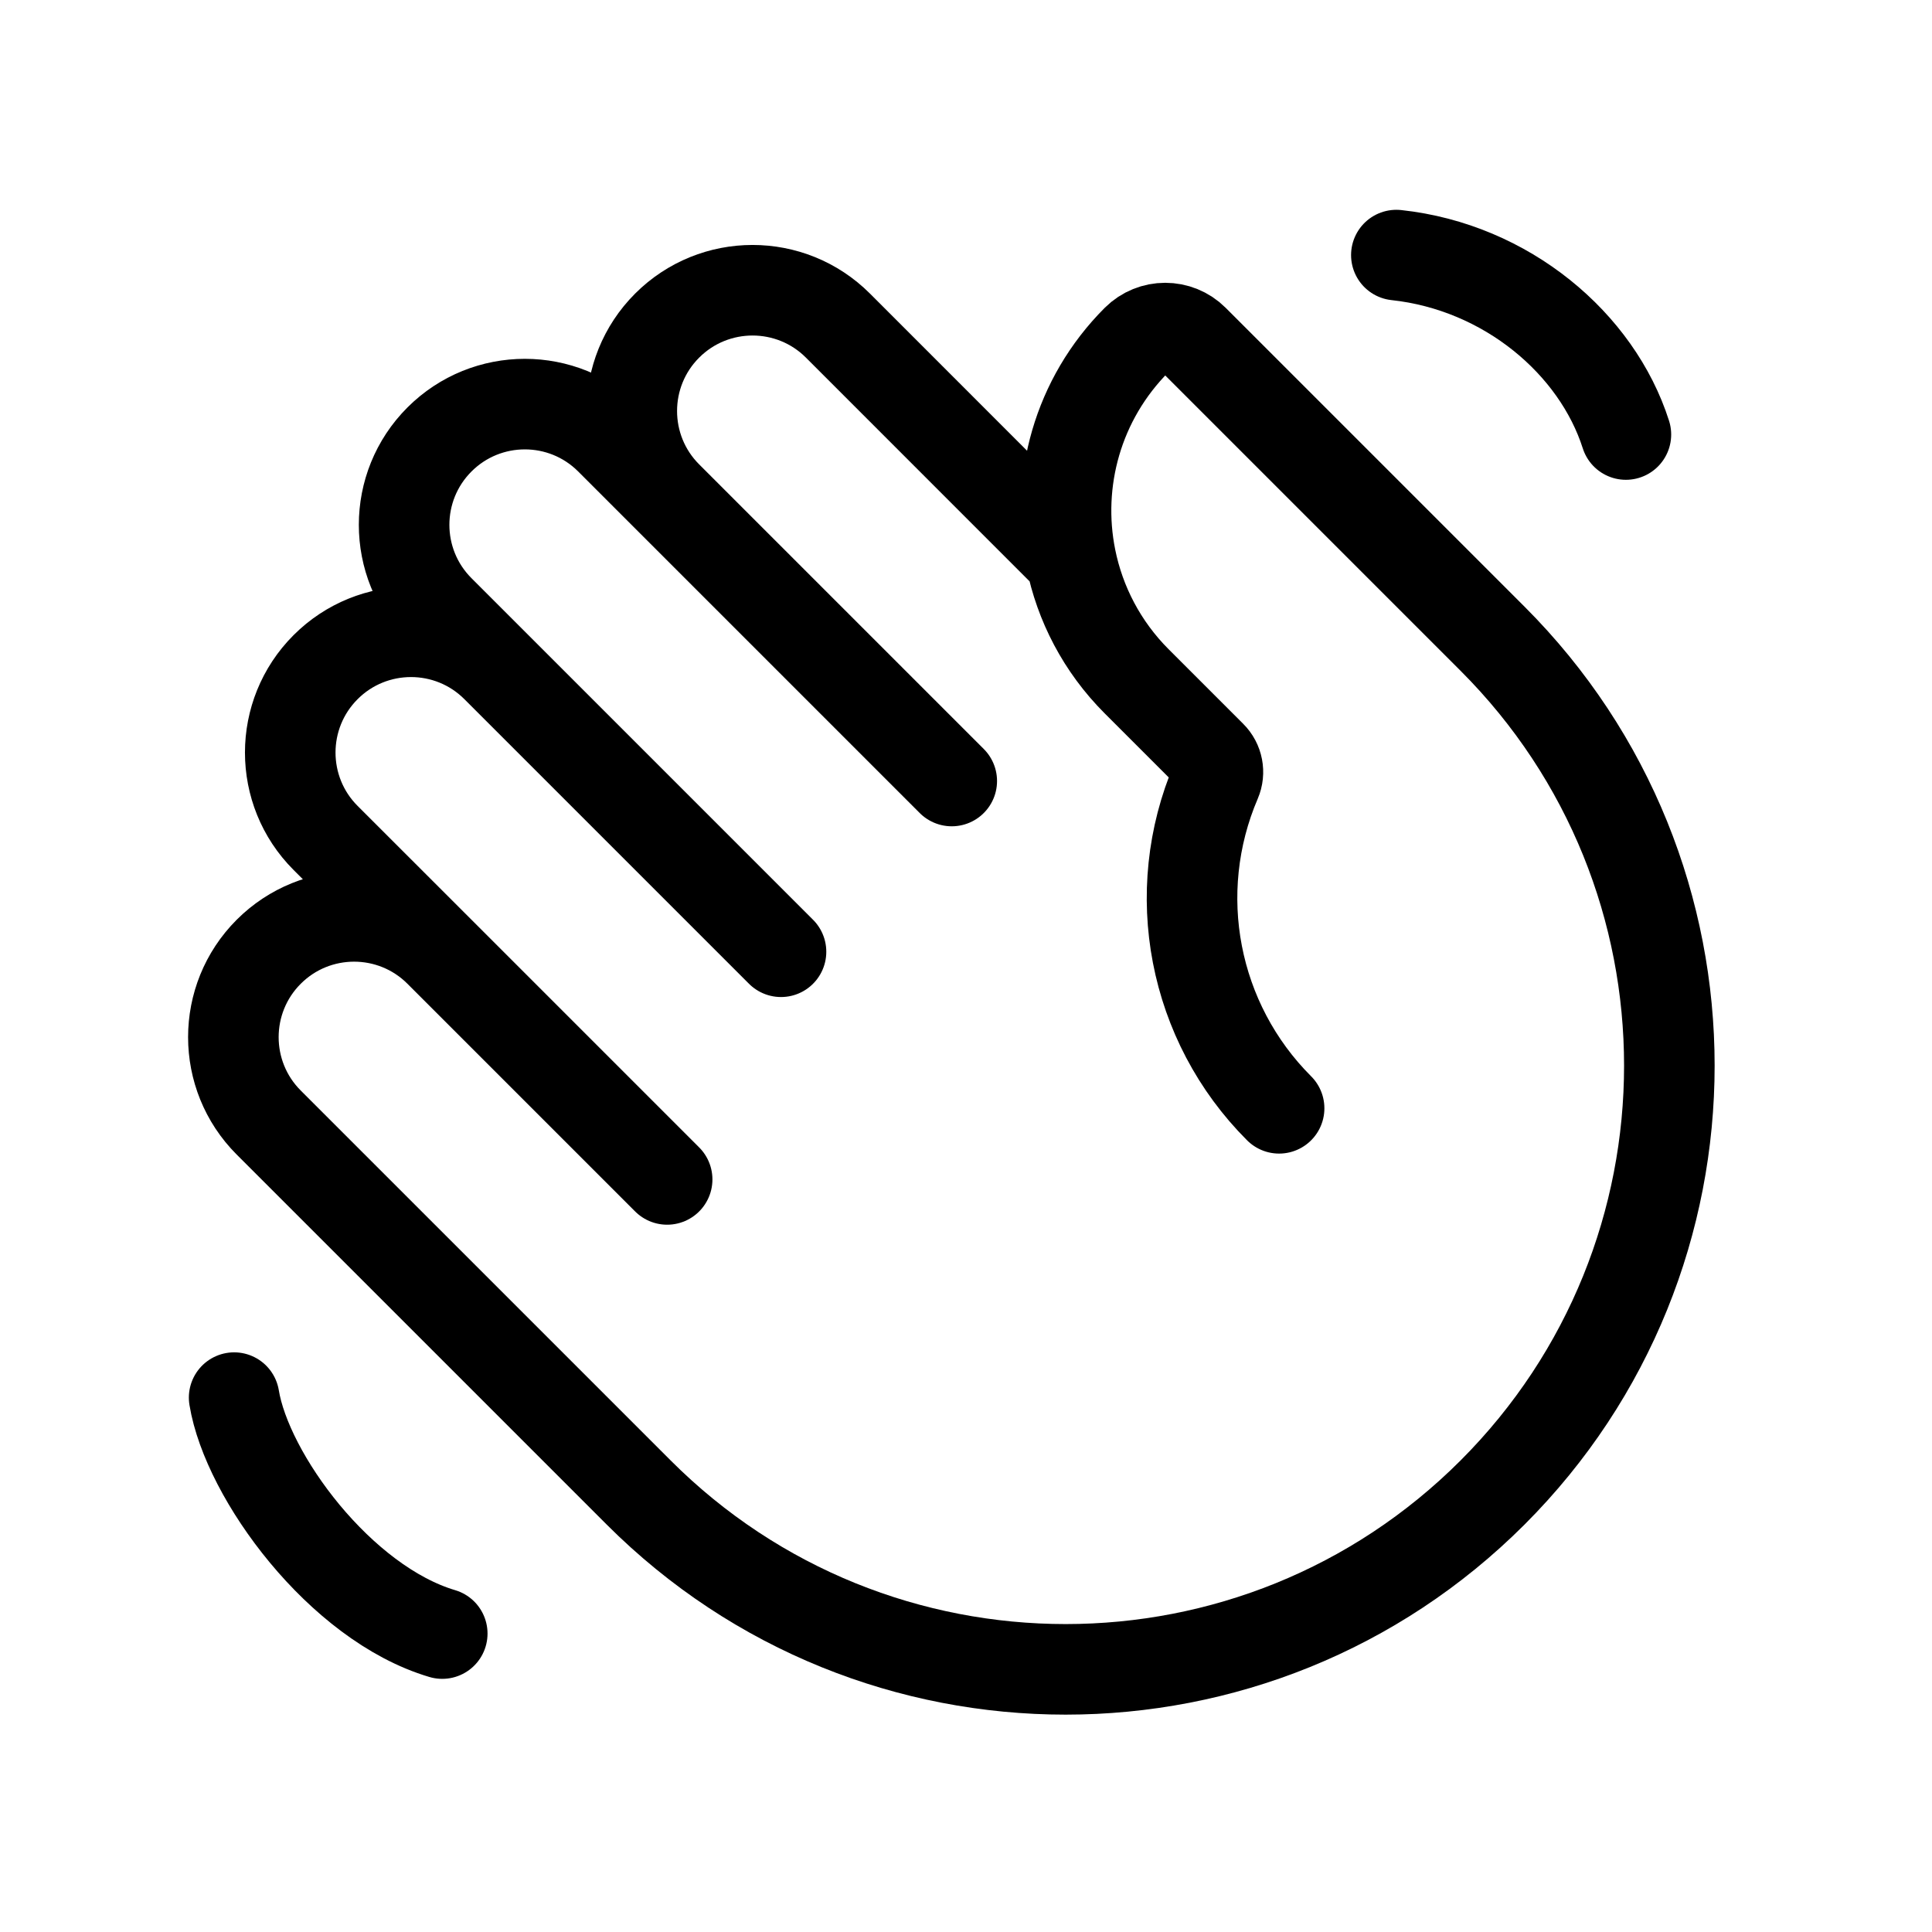 <svg
  width="32"
  height="32"
  viewBox="0 0 32 32"
  fill="none"
  xmlns="http://www.w3.org/2000/svg"
  data-fui-icon="true"
>
  <path
    d="M7.279 15.764C6.498 14.983 5.232 14.983 4.451 15.764C3.67 16.545 3.67 17.812 4.451 18.593L10.579 24.721C14.484 28.626 20.816 28.626 24.721 24.721C28.626 20.816 28.626 14.484 24.721 10.579L19.771 5.629C19.511 5.369 19.089 5.369 18.828 5.629C17.845 6.613 17.48 7.982 17.736 9.251M7.279 15.764L5.393 13.879C4.612 13.098 4.612 11.831 5.393 11.05C6.174 10.269 7.441 10.269 8.222 11.05M7.279 15.764L11.05 19.535M17.736 9.251L13.879 5.393C13.098 4.612 11.831 4.612 11.05 5.393C10.269 6.174 10.269 7.441 11.05 8.222M17.736 9.251C17.886 9.996 18.25 10.708 18.828 11.286L20.061 12.519C20.171 12.628 20.203 12.794 20.142 12.936C19.349 14.787 19.762 16.933 21.186 18.357M8.222 11.05L7.279 10.107C6.498 9.326 6.498 8.06 7.279 7.279C8.06 6.498 9.326 6.498 10.107 7.279L11.05 8.222M8.222 11.05L12.936 15.764M11.05 8.222L15.764 12.936"
    stroke="currentColor"
    stroke-width="1.5"
    stroke-linecap="round"
    stroke-linejoin="round"
  />
  <path
    d="M26.93 7.197C26.451 5.694 24.955 4.422 23.128 4.225M3.878 23.149C4.091 24.451 5.633 26.555 7.325 27.057"
    stroke="currentColor"
    stroke-width="1.5"
    stroke-linecap="round"
  />
</svg>
